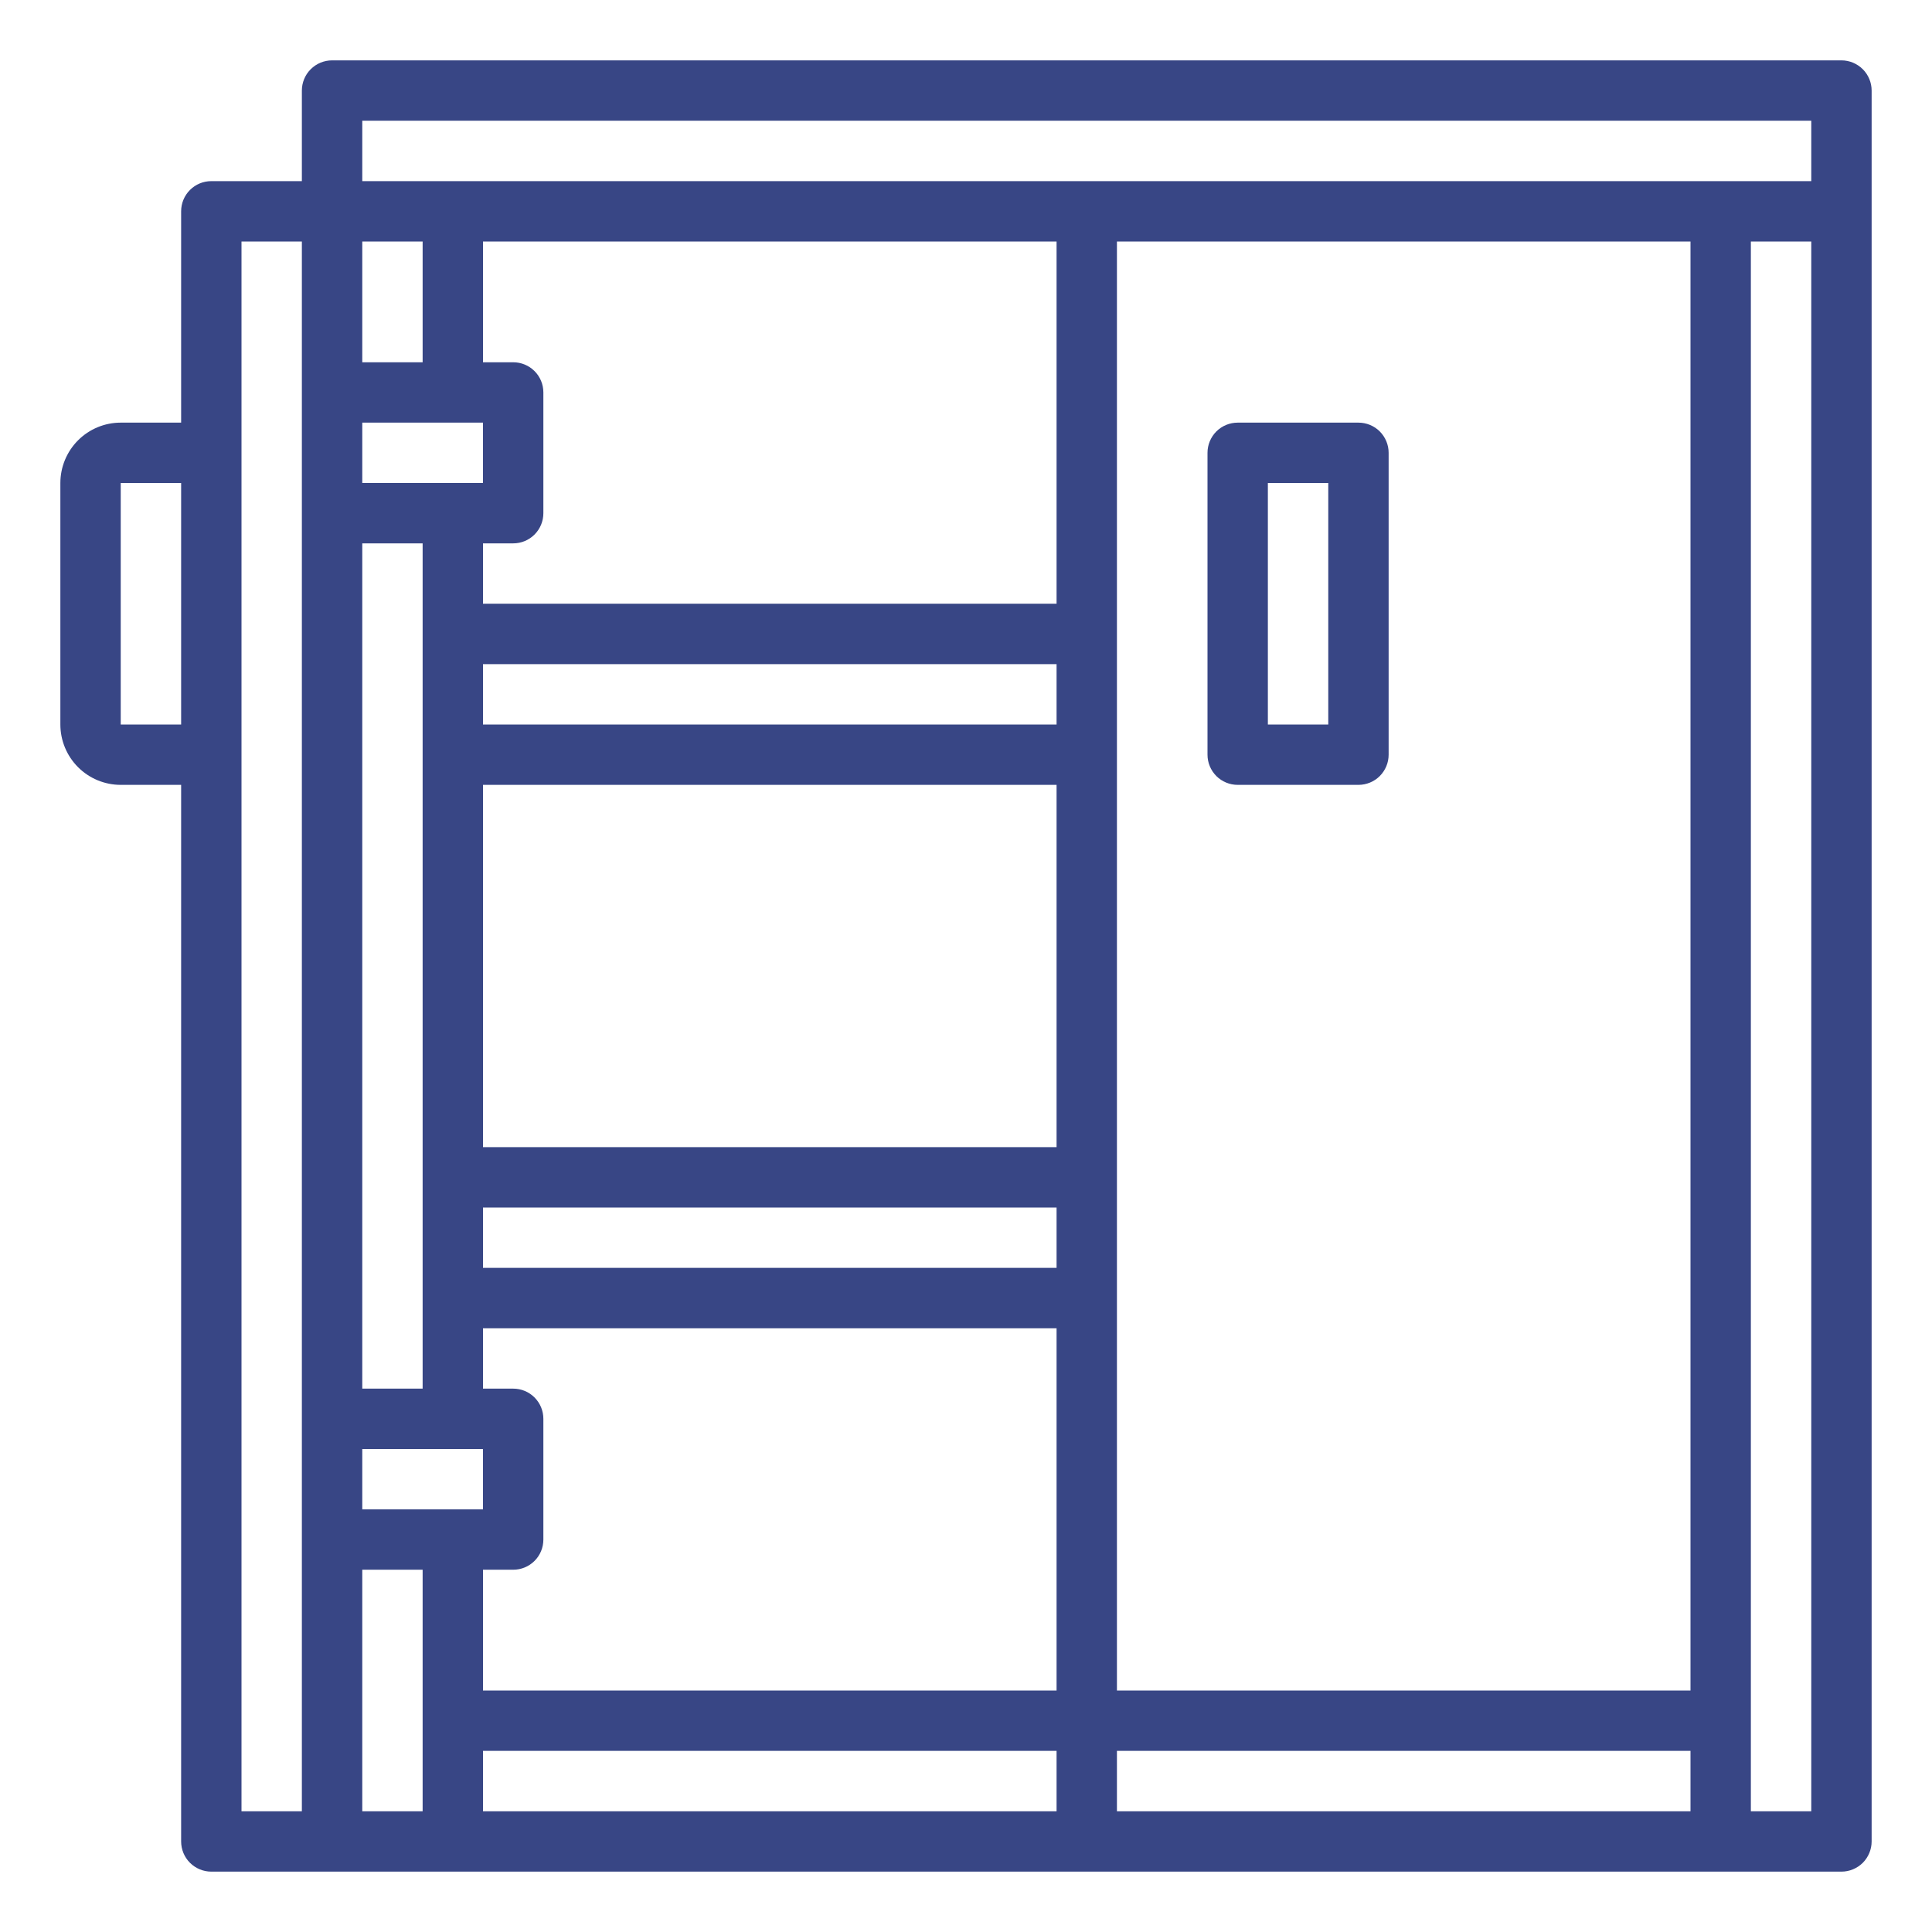 <svg width="49" height="49" viewBox="0 0 49 49" fill="none" xmlns="http://www.w3.org/2000/svg">
<path d="M46.703 1.531H8.422C8.219 1.531 8.024 1.612 7.88 1.756C7.737 1.899 7.656 2.094 7.656 2.297V4.594H5.359C5.156 4.594 4.962 4.674 4.818 4.818C4.674 4.962 4.594 5.156 4.594 5.359V10.719H3.062C2.656 10.719 2.267 10.88 1.98 11.167C1.693 11.454 1.531 11.844 1.531 12.25V18.375C1.531 18.781 1.693 19.171 1.98 19.458C2.267 19.745 2.656 19.906 3.062 19.906H4.594V46.703C4.594 46.906 4.674 47.101 4.818 47.245C4.962 47.388 5.156 47.469 5.359 47.469H46.703C46.906 47.469 47.101 47.388 47.245 47.245C47.388 47.101 47.469 46.906 47.469 46.703V2.297C47.469 2.094 47.388 1.899 47.245 1.756C47.101 1.612 46.906 1.531 46.703 1.531ZM4.594 18.375H3.062V12.25H4.594V18.375ZM9.188 3.062H45.938V4.594H9.188V3.062ZM42.875 42.875H28.328V6.125H42.875V42.875ZM10.719 6.125V9.188H9.188V6.125H10.719ZM26.797 6.125V15.312H12.25V13.781H13.016C13.219 13.781 13.413 13.701 13.557 13.557C13.701 13.413 13.781 13.219 13.781 13.016V9.953C13.781 9.75 13.701 9.555 13.557 9.412C13.413 9.268 13.219 9.188 13.016 9.188H12.25V6.125H26.797ZM9.188 10.719H12.25V12.25H9.188V10.719ZM26.797 18.375H12.25V16.844H26.797V18.375ZM12.25 19.906H26.797V29.094H12.25V19.906ZM12.25 30.625H26.797V32.156H12.25V30.625ZM9.188 13.781H10.719V35.219H9.188V13.781ZM9.188 36.75H12.25V38.281H9.188V36.75ZM12.25 39.812H13.016C13.219 39.812 13.413 39.732 13.557 39.588C13.701 39.445 13.781 39.25 13.781 39.047V35.984C13.781 35.781 13.701 35.587 13.557 35.443C13.413 35.299 13.219 35.219 13.016 35.219H12.25V33.688H26.797V42.875H12.25V39.812ZM6.125 6.125H7.656V45.938H6.125V6.125ZM9.188 39.812H10.719V45.938H9.188V39.812ZM12.25 44.406H26.797V45.938H12.25V44.406ZM28.328 44.406H42.875V45.938H28.328V44.406ZM45.938 45.938H44.406V6.125H45.938V45.938Z" fill="#384685"/>
<path d="M31.391 19.906H34.453C34.656 19.906 34.851 19.826 34.995 19.682C35.138 19.538 35.219 19.344 35.219 19.141V11.484C35.219 11.281 35.138 11.087 34.995 10.943C34.851 10.799 34.656 10.719 34.453 10.719H31.391C31.188 10.719 30.993 10.799 30.849 10.943C30.706 11.087 30.625 11.281 30.625 11.484V19.141C30.625 19.344 30.706 19.538 30.849 19.682C30.993 19.826 31.188 19.906 31.391 19.906ZM32.156 12.25H33.688V18.375H32.156V12.25Z" fill="#384685"/>
</svg>
